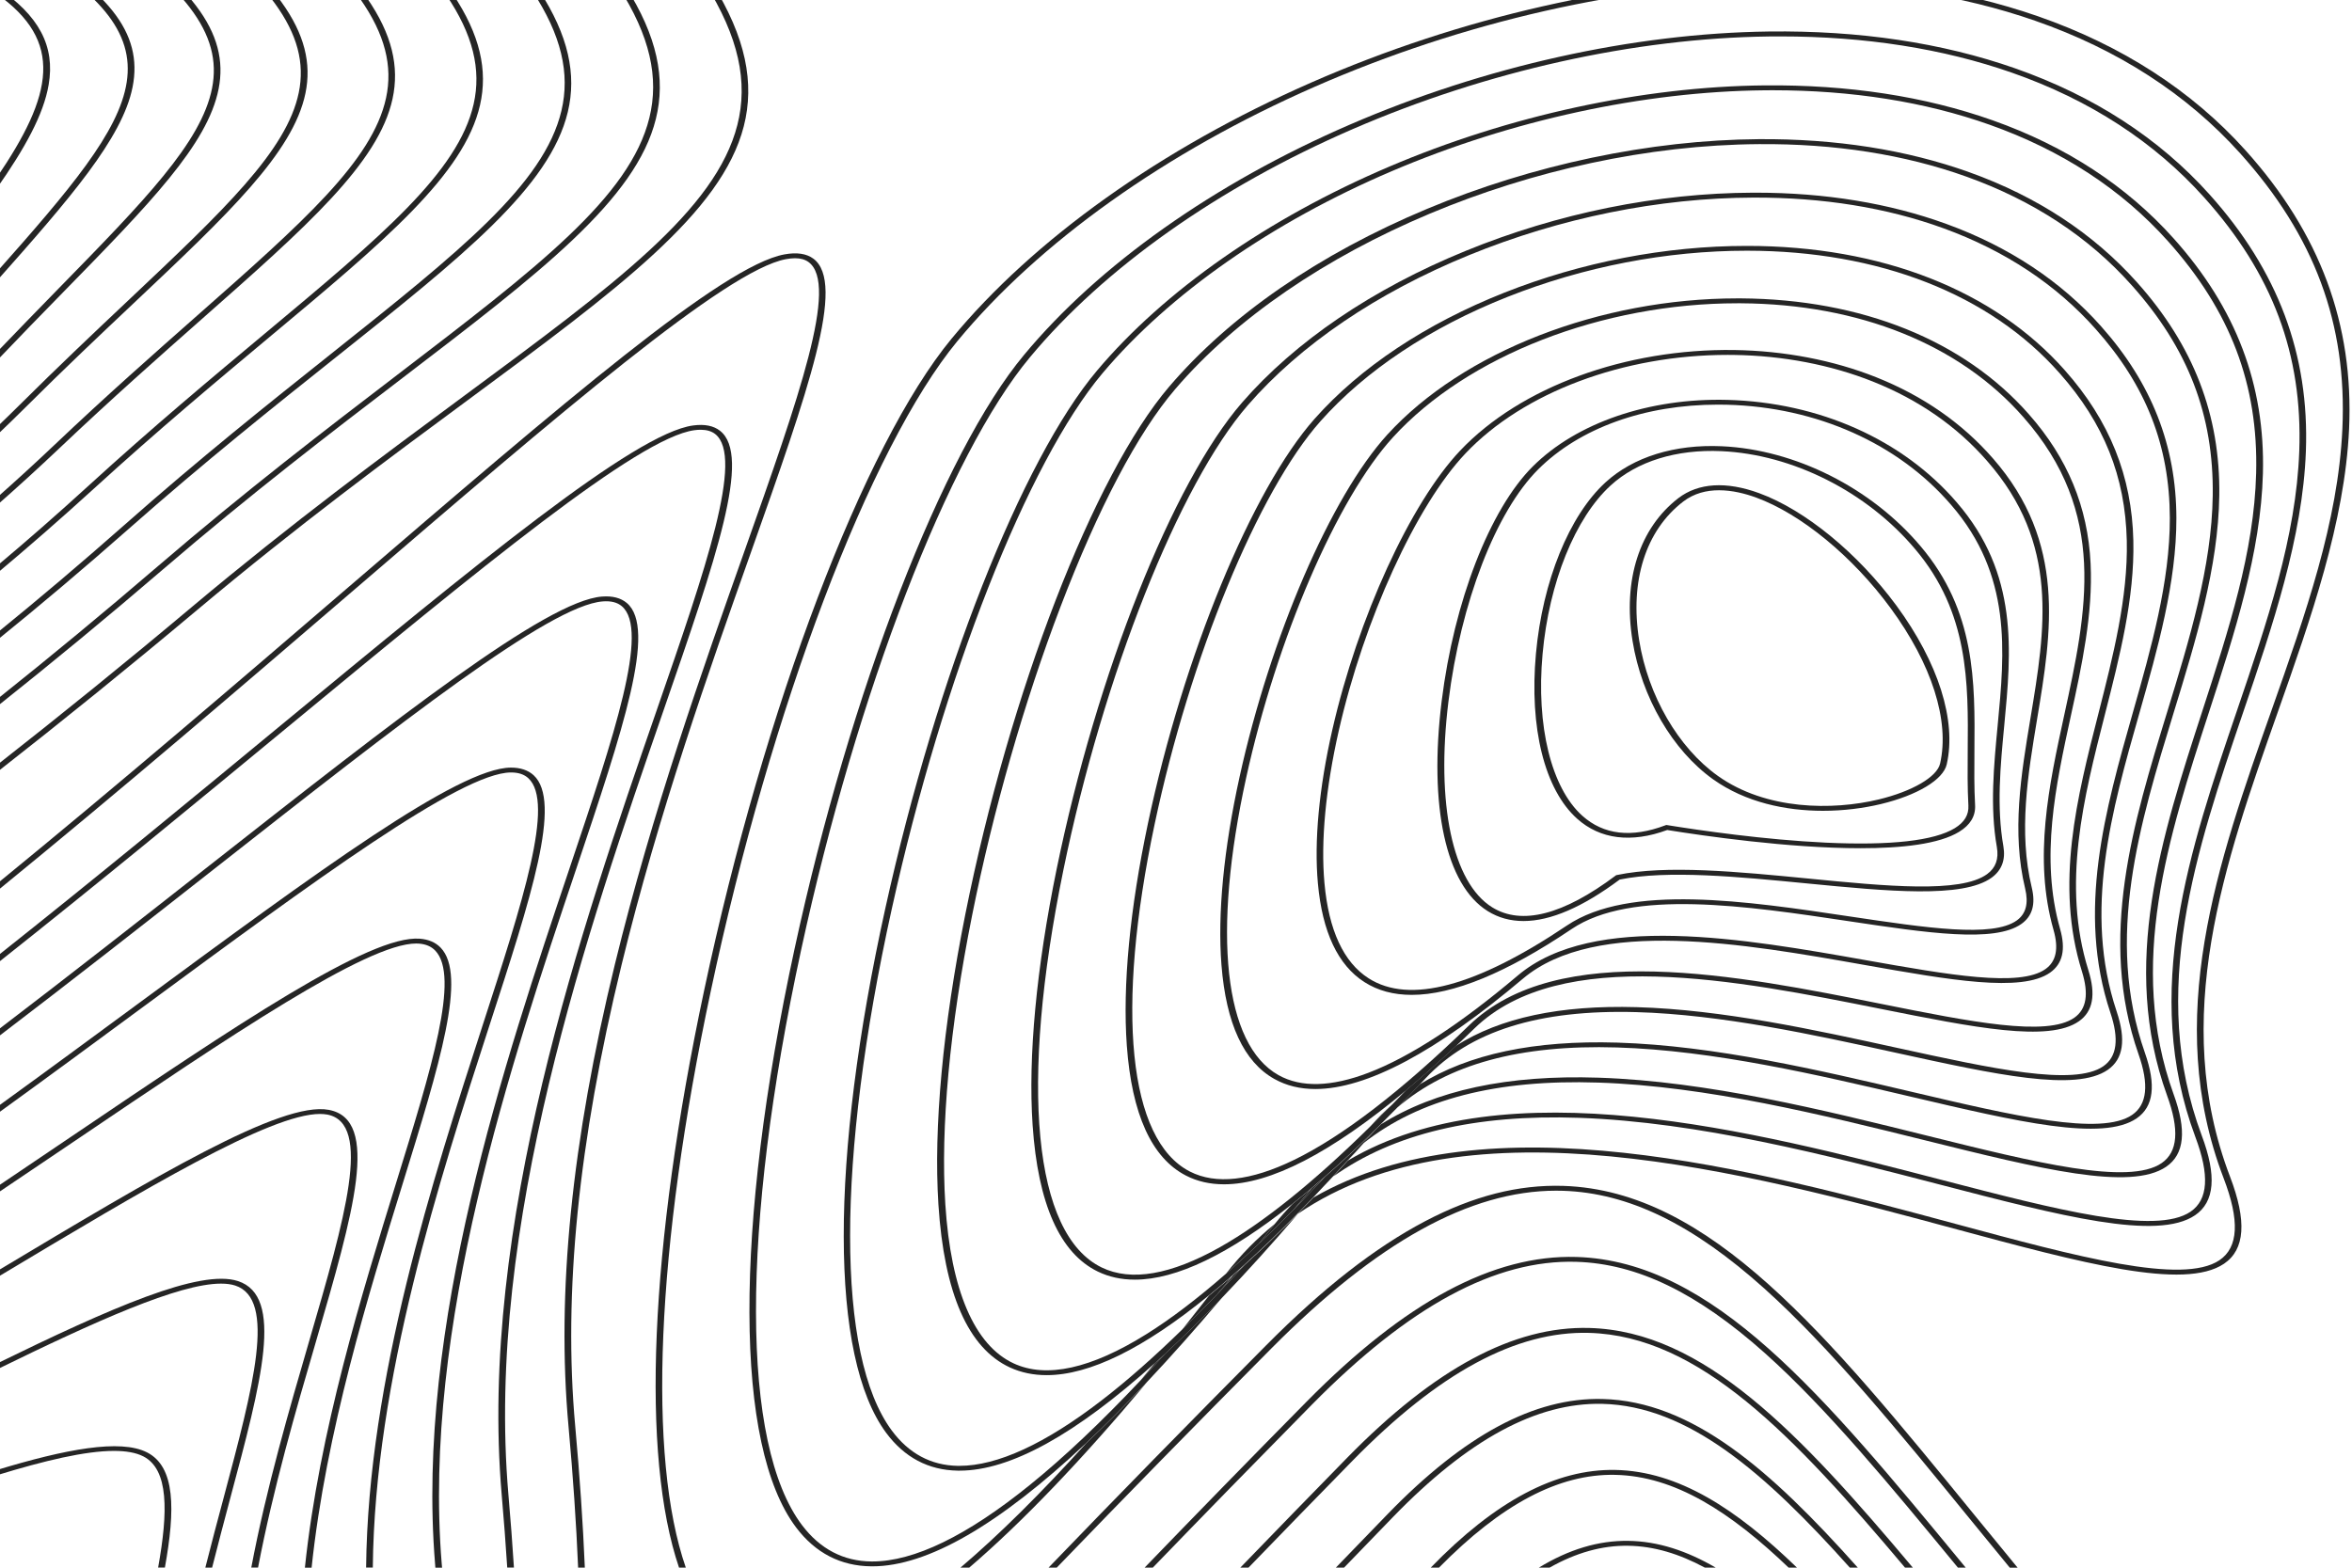 <svg width="288" height="192" viewBox="0 0 288 192" fill="none" xmlns="http://www.w3.org/2000/svg">
<path d="M191.449 145.24C185.941 145.06 180.406 146.469 174.525 149.555C168.369 152.789 161.995 157.758 155.038 164.766C145.627 174.245 136.746 183.316 128.393 191.993H129.396C137.649 183.43 146.421 174.472 155.704 165.12C168.588 152.147 179.987 145.828 190.546 145.828C190.838 145.828 191.13 145.835 191.412 145.841C199.419 146.109 207.252 149.916 216.06 157.825C224.094 165.04 232.328 175.133 241.046 185.828C242.687 187.838 244.374 189.909 246.097 192H247.055C245.249 189.802 243.471 187.631 241.748 185.52C223.665 163.343 209.385 145.835 191.449 145.24Z" fill="#252525"/>
<path d="M193.036 153.944C182.869 153.643 172.063 159.428 159.999 171.659C152.996 178.753 146.403 185.52 140.157 191.993H141.16C147.306 185.627 153.799 178.974 160.665 172.006C172.556 159.949 183.133 154.244 193.009 154.538C200.468 154.765 207.809 158.319 216.107 165.721C223.675 172.474 231.463 181.933 239.706 191.946C239.715 191.96 239.733 191.98 239.742 191.993H240.7C240.599 191.879 240.499 191.752 240.408 191.639C223.292 170.864 209.778 154.451 193.036 153.944Z" fill="#252525"/>
<path d="M194.613 162.641C185.385 162.388 175.674 167.591 164.95 178.546C160.674 182.915 156.297 187.417 151.874 191.993H152.877C157.181 187.538 161.449 183.156 165.616 178.9C176.175 168.119 185.659 162.995 194.586 163.243C208.063 163.61 219.58 175.734 233.268 191.993H234.225C220.292 175.42 208.583 163.022 194.613 162.641Z" fill="#252525"/>
<path d="M196.2 171.339C187.893 171.138 179.303 175.754 169.911 185.44C167.795 187.625 165.68 189.809 163.573 191.993H164.577C166.574 189.922 168.571 187.858 170.577 185.788C179.805 176.275 188.176 171.76 196.173 171.933C206.696 172.18 216.061 180.317 226.511 191.993H227.486C216.781 179.996 207.179 171.599 196.2 171.339Z" fill="#252525"/>
<path d="M197.777 180.029C190.537 179.896 183.133 183.81 175.19 191.993H176.202C183.844 184.224 190.893 180.49 197.759 180.63C205.072 180.771 211.875 185.159 219.015 191.993H220.036C212.613 184.805 205.528 180.176 197.777 180.029Z" fill="#252525"/>
<path d="M188.431 191.993H189.744C193 190.156 196.182 189.268 199.346 189.314C202.538 189.354 205.647 190.316 208.757 191.993H210.088C206.568 189.942 203.03 188.76 199.364 188.713C195.735 188.666 192.115 189.749 188.431 191.993Z" fill="#252525"/>
<path d="M91.937 67.692C98.977 47.799 103.637 34.66 99.588 31.674C98.74 31.052 97.555 30.879 96.041 31.159C88.472 32.562 69.15 49.162 42.404 72.134C29.301 83.39 14.72 95.908 -0.453 108.306V109.201C14.948 96.643 29.748 83.931 43.034 72.522C68.675 50.491 88.928 33.096 96.241 31.74C96.643 31.667 97.007 31.627 97.345 31.627C98.029 31.627 98.576 31.78 99.004 32.094C102.716 34.833 97.865 48.554 91.144 67.538C86.101 81.78 79.828 99.509 75.296 118.086C69.989 139.869 68.128 158.386 69.615 174.705C70.171 180.838 70.563 186.589 70.791 191.993H71.612C71.384 186.576 70.992 180.811 70.435 174.665C68.958 158.393 70.809 139.923 76.107 118.186C80.621 99.636 86.895 81.92 91.937 67.692Z" fill="#252525"/>
<path d="M88.162 52.756C87.369 52.134 86.266 51.921 84.87 52.108C77.703 53.076 58.435 68.981 34.043 89.115C23.428 97.879 11.738 107.531 -0.453 117.191V118.072C11.957 108.246 23.857 98.427 34.663 89.509C58.946 69.462 78.132 53.624 85.025 52.689C85.299 52.649 85.563 52.635 85.8 52.635C86.539 52.635 87.123 52.809 87.57 53.156C91.144 55.955 86.421 69.629 80.43 86.937C71.21 113.604 58.581 150.13 61.435 183.102C61.7 186.168 61.928 189.127 62.11 191.986H62.931C62.748 189.134 62.529 186.168 62.256 183.062C59.402 150.19 72.013 113.717 81.223 87.084C87.743 68.24 92.047 55.788 88.162 52.756Z" fill="#252525"/>
<path d="M76.746 73.844C76.007 73.223 74.986 72.963 73.709 73.063C66.916 73.584 48.697 87.892 25.626 106.015C17.52 112.381 8.729 119.288 -0.453 126.289V127.151C8.939 119.996 17.948 112.922 26.228 106.423C49.18 88.393 67.308 74.158 73.8 73.657C74.812 73.577 75.578 73.771 76.135 74.239C79.563 77.118 75.232 90.01 69.742 106.336C61.782 130.016 50.885 162.448 53.274 191.519C53.292 191.679 53.301 191.84 53.31 192H54.131C54.113 191.826 54.104 191.659 54.086 191.486C51.715 162.508 62.593 130.13 70.536 106.483C76.29 89.335 80.457 76.957 76.746 73.844Z" fill="#252525"/>
<path d="M65.338 94.94C64.654 94.318 63.705 94.004 62.547 94.011C56.11 94.051 38.903 106.73 17.118 122.775C11.492 126.917 5.601 131.259 -0.463 135.647V136.489C5.811 131.953 11.893 127.471 17.692 123.196C38.483 107.879 56.447 94.646 62.547 94.606C62.556 94.606 62.566 94.606 62.584 94.606C63.487 94.606 64.18 94.839 64.69 95.307C67.946 98.3 64.025 110.384 59.064 125.681C53.055 144.231 45.058 168.92 44.83 191.986H45.65C45.869 168.994 53.857 144.338 59.857 125.821C65.082 109.762 68.848 98.159 65.338 94.94Z" fill="#252525"/>
<path d="M53.949 116.055C53.329 115.414 52.472 115.047 51.405 114.966C45.304 114.485 29.055 125.454 8.501 139.355C5.583 141.326 2.592 143.35 -0.453 145.4V146.215C2.784 144.038 5.966 141.893 9.057 139.803C28.271 126.81 44.921 115.554 50.967 115.554C51.086 115.554 51.204 115.561 51.313 115.568C52.143 115.634 52.791 115.908 53.283 116.409C56.338 119.549 52.864 130.791 48.459 145.02C44.347 158.319 39.085 175.313 37.334 192H38.155C39.906 175.373 45.149 158.426 49.253 145.153C53.876 130.21 57.213 119.415 53.949 116.055Z" fill="#252525"/>
<path d="M40.262 135.928C34.444 134.839 19.106 144.024 -0.307 155.647C-0.353 155.674 -0.408 155.708 -0.453 155.734V156.509C-0.235 156.376 -0.007 156.242 0.212 156.108C17.784 145.587 33.076 136.429 39.186 136.429C39.505 136.429 39.788 136.456 40.061 136.503C45.642 137.545 42.213 149.295 37.882 164.164C35.42 172.615 32.629 182.187 30.769 191.986H31.599C33.468 182.234 36.231 172.708 38.693 164.291C43.289 148.513 46.608 137.117 40.262 135.928Z" fill="#252525"/>
<path d="M29.137 156.896C24.495 155.387 13.662 160.129 -0.453 167.036V167.758C11.72 161.799 21.906 157.21 27.058 157.21C27.723 157.21 28.307 157.284 28.799 157.444C33.888 159.101 31.015 169.835 27.386 183.429C26.657 186.148 25.891 189.027 25.143 191.993H25.973C26.711 189.067 27.468 186.235 28.179 183.549C32.037 169.147 34.818 158.747 29.137 156.896Z" fill="#252525"/>
<path d="M18.003 177.878C14.738 176.215 8.063 177.464 -0.453 180.056V180.697C5.465 178.88 10.453 177.698 13.954 177.698C15.431 177.698 16.644 177.905 17.547 178.366C20.675 179.962 20.593 185.146 19.362 191.986H20.191C21.477 184.852 21.477 179.648 18.003 177.878Z" fill="#252525"/>
<path d="M156.087 149.909C153.935 151.646 151.938 153.664 150.123 155.995C151.427 154.859 152.759 153.644 154.126 152.348C154.737 151.593 155.348 150.831 155.968 150.05C156.005 150.003 156.041 149.956 156.087 149.909Z" fill="#252525"/>
<path d="M142.646 165.821C142.236 166.195 141.835 166.563 141.433 166.923C140.85 167.631 140.266 168.326 139.692 169.014C140.667 167.985 141.652 166.917 142.646 165.821Z" fill="#252525"/>
<path d="M150.707 156.456C150.725 156.429 150.753 156.402 150.771 156.375C149.841 157.184 148.929 157.959 148.035 158.687C146.932 160.103 145.838 161.479 144.762 162.835C146.148 161.486 147.561 160.056 149.011 158.546C149.33 158.172 149.64 157.805 149.959 157.424C150.206 157.097 150.452 156.783 150.707 156.456Z" fill="#252525"/>
<path d="M117.606 191.993H118.682C125.175 186.428 132.433 178.853 140.431 169.301C137.859 172.026 135.388 174.511 133.008 176.749C127.455 182.901 122.312 187.998 117.606 191.993Z" fill="#252525"/>
<path d="M249.536 1.988C239.997 -1.326 229.146 -2.922 217.283 -2.755C199.027 -2.495 178.875 2.074 160.555 10.11C142.208 18.16 126.57 29.302 116.512 41.486C105.77 54.506 93.597 86.583 86.22 121.305C79.508 152.895 78.487 178.286 83.147 191.993H83.976C79.289 178.446 80.302 153.062 87.031 121.399C94.399 86.743 106.527 54.759 117.214 41.8C127.199 29.696 142.737 18.627 160.975 10.632C179.176 2.649 199.182 -1.894 217.301 -2.147C217.866 -2.154 218.423 -2.161 218.979 -2.161C230.058 -2.161 240.216 -0.584 249.18 2.535C259.338 6.069 267.791 11.533 274.302 18.774C283.43 28.928 287.406 39.649 286.822 52.522C286.302 63.904 282.326 75.153 278.123 87.064C271.576 105.601 264.809 124.766 272.278 144.291C274.266 149.475 274.101 152.761 271.776 154.338C267.262 157.391 254.387 153.917 239.469 149.896C214.638 143.202 182.112 134.438 160.847 146.656C160.236 147.291 159.634 147.918 159.032 148.526C158.987 148.58 158.95 148.627 158.905 148.673C179.741 134.425 213.59 143.55 239.186 150.45C254.979 154.705 267.454 158.072 272.332 154.772C274.904 153.029 275.141 149.548 273.071 144.124C265.658 124.752 272.396 105.668 278.916 87.204C282.947 75.788 287.114 63.978 287.643 52.535C288.226 39.716 284.086 28.561 274.986 18.44C268.402 11.106 259.831 5.575 249.536 1.988Z" fill="#252525"/>
<path d="M149.959 157.418C149.64 157.798 149.33 158.166 149.011 158.54C150.123 157.378 151.254 156.175 152.403 154.919C151.929 155.354 151.455 155.774 150.989 156.182C150.643 156.596 150.296 157.01 149.959 157.418Z" fill="#252525"/>
<path d="M158.275 147.445C157.518 148.219 156.789 149.041 156.087 149.909C156.05 149.956 156.005 150.003 155.968 150.05C155.348 150.825 154.737 151.593 154.126 152.348C155.512 151.038 156.926 149.649 158.376 148.173C159.123 147.304 159.871 146.416 160.628 145.507C159.825 146.189 159.041 146.83 158.275 147.445Z" fill="#252525"/>
<path d="M142.646 165.821C141.653 166.917 140.668 167.985 139.701 169.014C134.814 174.198 130.272 178.5 126.096 181.873C118.409 188.092 111.926 191.238 106.819 191.238C106.783 191.238 106.755 191.238 106.719 191.238C103.281 191.212 100.409 189.709 98.202 186.783C90.734 176.89 90.688 150.551 98.102 116.322C104.922 84.826 116.175 55.661 126.114 43.758C135.169 32.856 149.221 22.923 165.662 15.802C182.058 8.701 200.149 4.673 216.608 4.466C217.073 4.459 217.538 4.459 217.994 4.459C228.399 4.459 237.937 5.956 246.372 8.908C255.883 12.235 263.788 17.372 269.88 24.165C278.269 33.511 281.971 43.39 281.543 55.254C281.16 65.742 277.631 76.116 273.892 87.097C268.138 103.998 262.193 121.473 268.813 139.228C270.582 143.931 270.39 146.93 268.229 148.4C263.962 151.305 251.806 148.153 237.736 144.499C214.712 138.52 184.447 130.664 165.051 142.134C164.449 142.795 163.857 143.443 163.264 144.084C170.668 138.821 180.589 136.463 193.337 136.903C208.028 137.418 223.666 141.473 237.463 145.06C252.372 148.934 264.153 151.994 268.786 148.834C271.184 147.197 271.457 144.004 269.597 139.061C263.032 121.459 268.95 104.058 274.676 87.231C278.26 76.704 281.962 65.815 282.354 55.261C282.792 43.431 278.935 33.15 270.564 23.825C264.39 16.938 256.366 11.734 246.727 8.361C237.8 5.234 227.66 3.718 216.59 3.858C199.994 4.072 181.757 8.127 165.243 15.281C148.683 22.455 134.54 32.455 125.412 43.444C115.427 55.408 104.12 84.659 97.29 116.222C89.858 150.584 89.931 177.064 97.481 187.07C99.843 190.203 102.953 191.806 106.71 191.833C106.746 191.833 106.783 191.833 106.819 191.833C113.558 191.833 122.321 186.77 132.99 176.75C135.37 174.512 137.85 172.027 140.412 169.301C143.385 166.148 146.476 162.668 149.695 158.854C147.27 161.406 144.908 163.724 142.646 165.821Z" fill="#252525"/>
<path d="M152.403 154.919C151.254 156.175 150.123 157.378 149.011 158.54C147.561 160.05 146.148 161.479 144.762 162.828C141.269 166.235 137.968 169.141 134.895 171.506C127.983 176.83 122.12 179.528 117.478 179.528C117.405 179.528 117.342 179.528 117.269 179.528C113.995 179.468 111.278 178.012 109.199 175.2C102.387 166.001 102.396 142.1 109.208 111.272C115.472 82.936 125.84 56.59 135.005 45.708C143.184 36.002 155.768 27.211 170.449 20.952C185.066 14.72 201.261 11.206 216.042 11.059C216.38 11.059 216.717 11.053 217.046 11.053C226.775 11.053 235.712 12.469 243.617 15.274C252.444 18.401 259.794 23.197 265.457 29.529C273.107 38.073 276.545 47.111 276.262 57.966C276.016 67.572 272.925 77.071 269.66 87.124C264.7 102.381 259.575 118.166 265.347 134.145C266.888 138.366 266.679 141.085 264.691 142.448C260.66 145.213 249.225 142.381 235.994 139.094C223.401 135.968 209.131 132.428 195.744 131.987C184.592 131.62 175.793 133.51 169.09 137.698C168.862 137.925 168.643 138.139 168.415 138.366C167.932 138.921 167.44 139.475 166.956 140.016C173.777 134.612 183.252 132.174 195.708 132.588C208.975 133.022 223.192 136.549 235.739 139.662C249.782 143.149 260.87 145.901 265.256 142.889C267.49 141.359 267.773 138.446 266.15 133.991C260.432 118.159 265.53 102.455 270.472 87.264C273.609 77.619 276.846 67.645 277.092 57.979C277.375 47.145 273.8 37.726 266.159 29.202C260.414 22.776 252.955 17.906 243.991 14.733C235.693 11.794 226.292 10.358 216.052 10.458C201.124 10.605 184.793 14.145 170.057 20.431C155.266 26.737 142.573 35.602 134.33 45.388C125.111 56.33 114.706 82.762 108.424 111.172C101.585 142.127 101.612 166.168 108.506 175.48C110.74 178.493 113.685 180.056 117.278 180.116C117.351 180.116 117.433 180.116 117.506 180.116C123.706 180.116 131.722 175.681 141.461 166.903C141.862 166.542 142.263 166.175 142.673 165.801C144.935 163.71 147.287 161.386 149.731 158.84C152.667 155.774 155.74 152.381 158.932 148.66C158.978 148.613 159.014 148.56 159.06 148.513C156.744 150.865 154.528 152.995 152.403 154.919Z" fill="#252525"/>
<path d="M158.376 148.172C159.644 146.883 160.939 145.527 162.261 144.111C161.714 144.592 161.176 145.059 160.638 145.514C159.872 146.415 159.115 147.304 158.376 148.172Z" fill="#252525"/>
<path d="M166.948 140.029C167.431 139.488 167.914 138.934 168.407 138.38C166.282 140.47 164.23 142.381 162.252 144.118C160.929 145.534 159.644 146.89 158.367 148.179C156.917 149.655 155.504 151.038 154.118 152.354C152.75 153.65 151.419 154.866 150.115 156.001C146.622 159.047 143.376 161.526 140.376 163.396C133.601 167.631 128.129 168.84 124.117 166.977C119.321 164.752 116.43 158.019 115.755 147.498C115.154 138.092 116.284 125.848 119.038 112.087C121.591 99.322 125.43 85.908 129.853 74.325C134.467 62.241 139.318 53.023 143.887 47.679C158.823 30.197 188.213 17.846 215.368 17.652C224.678 17.579 233.241 18.928 240.8 21.64C248.971 24.566 255.773 29.042 261.016 34.927C267.928 42.655 271.083 50.845 270.947 60.698C270.828 69.409 268.065 78.427 265.384 87.151C261.199 100.785 256.876 114.879 261.855 129.094C263.168 132.835 262.913 135.267 261.089 136.536C257.278 139.168 246.554 136.649 234.134 133.73C222.818 131.072 209.988 128.059 198.043 127.692C187.866 127.384 179.878 129.074 173.832 132.815C172.921 133.784 172.018 134.726 171.124 135.634C177.279 130.33 186.115 127.925 198.006 128.286C209.842 128.647 222.608 131.646 233.879 134.291C247.065 137.391 257.487 139.836 261.646 136.957C263.706 135.534 264.035 132.909 262.64 128.934C257.706 114.866 262.01 100.838 266.168 87.271C268.858 78.52 271.631 69.469 271.749 60.691C271.886 50.852 268.594 42.315 261.682 34.586C256.348 28.607 249.436 24.065 241.138 21.092C233.46 18.34 224.779 16.977 215.332 17.044C202.082 17.138 187.666 20.171 174.726 25.588C161.522 31.112 150.616 38.634 143.166 47.351C133.911 58.193 123.643 84.773 118.199 111.994C115.445 125.788 114.306 138.072 114.907 147.518C115.61 158.393 118.546 165.106 123.652 167.471C125.02 168.105 126.525 168.419 128.166 168.419C133.418 168.419 140.048 165.16 147.999 158.673C148.893 157.945 149.805 157.177 150.735 156.362C150.808 156.302 150.881 156.235 150.944 156.175C151.41 155.761 151.884 155.34 152.358 154.912C154.492 152.982 156.698 150.851 158.996 148.513C159.598 147.905 160.2 147.277 160.811 146.643C161.604 145.814 162.416 144.953 163.227 144.078C163.82 143.443 164.413 142.788 165.015 142.127C165.689 141.446 166.319 140.744 166.948 140.029Z" fill="#252525"/>
<path d="M167.759 138.006C168.671 137.11 169.583 136.195 170.522 135.24C169.601 136.035 168.725 136.897 167.923 137.825C167.859 137.885 167.814 137.945 167.759 138.006Z" fill="#252525"/>
<path d="M173.85 132.815C174.087 132.562 174.333 132.308 174.571 132.054C179.987 126.269 188.422 123.624 200.367 123.958C210.772 124.252 222.097 126.73 232.082 128.921C244.429 131.626 254.177 133.757 258.107 131.018C259.995 129.702 260.35 127.364 259.183 123.878C255.07 111.586 258.572 99.262 261.964 87.351C264.198 79.482 266.514 71.34 266.496 63.444C266.478 54.586 263.46 46.911 257.286 39.977C252.371 34.439 245.997 30.218 238.347 27.432C231.362 24.887 223.502 23.598 214.985 23.598C214.884 23.598 214.775 23.598 214.675 23.598C202.948 23.638 190.774 26.103 179.467 30.725C168.069 35.381 158.604 41.807 152.084 49.309C143.613 59.055 134.284 82.549 129.387 106.429C126.898 118.58 125.877 129.435 126.442 137.805C127.099 147.451 129.779 153.483 134.43 155.734C135.798 156.396 137.312 156.723 138.962 156.723C144.041 156.723 150.497 153.617 158.257 147.438C159.032 146.823 159.817 146.182 160.61 145.507C161.148 145.053 161.686 144.585 162.233 144.105C164.212 142.374 166.263 140.457 168.388 138.366C168.616 138.146 168.835 137.926 169.063 137.698C169.738 137.024 170.431 136.329 171.124 135.621C172.036 134.719 172.938 133.784 173.85 132.815ZM149.412 152.728C143.375 156.135 138.497 156.977 134.904 155.233C126.542 151.185 124.792 132.976 130.217 106.523C135.105 82.709 144.388 59.316 152.795 49.63C159.242 42.208 168.607 35.855 179.887 31.246C191.075 26.677 203.112 24.239 214.693 24.199C223.201 24.172 231.043 25.435 238 27.966C245.514 30.705 251.779 34.853 256.612 40.298C262.785 47.225 265.666 54.579 265.694 63.437C265.712 71.266 263.405 79.376 261.18 87.218C257.779 99.195 254.259 111.586 258.408 124.011C259.502 127.271 259.219 129.422 257.56 130.578C253.976 133.076 243.946 130.878 232.328 128.34C222.289 126.142 210.909 123.65 200.404 123.35C191.002 123.083 183.708 124.639 178.3 128.073C176.185 130.057 174.142 131.873 172.181 133.51C171.625 134.098 171.069 134.666 170.513 135.233C169.574 136.189 168.662 137.111 167.75 137.999C160.829 144.813 154.674 149.756 149.412 152.728Z" fill="#252525"/>
<path d="M230.24 123.55C241.767 125.855 250.867 127.678 254.569 125.073C256.284 123.871 256.657 121.82 255.718 118.821C252.435 108.32 255.135 97.719 257.752 87.472C259.539 80.471 261.39 73.237 261.226 66.216C261.053 58.333 258.308 51.52 252.855 45.368C244.174 35.541 230.359 30.124 213.945 30.117C213.927 30.117 213.909 30.117 213.891 30.117C203.915 30.117 193.638 32.101 184.173 35.855C174.589 39.656 166.565 44.987 160.984 51.279C153.306 59.93 144.908 80.311 140.567 100.838C138.342 111.339 137.449 120.751 137.977 128.052C138.588 136.462 141.023 141.82 145.218 143.977C146.604 144.692 148.163 145.046 149.886 145.046C155.549 145.046 163.008 141.192 172.182 133.53C174.142 131.893 176.185 130.076 178.3 128.092C179.039 127.404 179.778 126.696 180.534 125.962C191.076 115.714 212.787 120.063 230.24 123.55ZM158.449 142.06C153.16 144.632 148.865 145.106 145.692 143.476C138.169 139.615 136.564 123.704 141.388 100.918C145.719 80.464 154.063 60.184 161.686 51.593C167.194 45.388 175.109 40.124 184.574 36.37C193.921 32.662 204.061 30.705 213.9 30.705C213.918 30.705 213.936 30.705 213.954 30.705C230.085 30.718 243.654 36.036 252.18 45.688C257.624 51.827 260.241 58.347 260.423 66.222C260.578 73.183 258.736 80.391 256.958 87.358C254.323 97.665 251.606 108.326 254.925 118.954C255.791 121.733 255.49 123.597 254.004 124.639C250.63 127.01 241.283 125.14 230.45 122.969C212.76 119.429 190.747 115.026 179.878 125.587C171.598 133.63 164.385 139.175 158.449 142.06Z" fill="#252525"/>
<path d="M228.343 118.186C238.647 120.01 247.547 121.593 251.04 119.114C252.572 118.026 252.973 116.275 252.252 113.757C249.79 105.066 251.714 96.222 253.575 87.665C254.915 81.526 256.292 75.174 255.991 69.015C255.654 62.094 253.183 56.116 248.441 50.745C240.489 41.687 227.96 36.643 213.179 36.543C213.033 36.543 212.896 36.543 212.75 36.543C195.944 36.543 179.157 43.063 169.883 53.223C162.989 60.778 155.549 78.019 151.783 95.153C149.84 103.991 149.074 111.954 149.567 118.186C150.132 125.367 152.311 130.063 156.05 132.147C157.518 132.969 159.187 133.376 161.065 133.376C167.312 133.376 175.829 128.854 186.479 119.863C195.388 112.348 213.662 115.587 228.343 118.186ZM167.549 131.392C163.017 133.122 159.315 133.223 156.552 131.673C149.886 127.945 148.409 114.325 152.594 95.247C156.342 78.186 163.728 61.045 170.567 53.557C179.686 43.564 196.209 37.144 212.75 37.144C212.887 37.144 213.033 37.144 213.17 37.144C227.668 37.238 239.951 42.188 247.748 51.072C258.143 62.849 255.526 74.86 252.763 87.578C250.894 96.189 248.952 105.087 251.45 113.884C252.107 116.182 251.778 117.758 250.465 118.687C247.301 120.931 238.602 119.388 228.526 117.605C213.626 114.966 195.087 111.68 185.859 119.468C178.801 125.44 172.637 129.448 167.549 131.392Z" fill="#252525"/>
<path d="M226.383 112.822C235.958 114.258 244.228 115.494 247.52 113.156C248.861 112.201 249.28 110.744 248.788 108.707C247.137 101.88 248.314 94.853 249.444 88.052C251.213 77.425 253.046 66.436 244.028 56.136C240.28 51.834 235.474 48.487 229.739 46.202C224.495 44.111 218.486 42.962 212.368 42.869C199.054 42.675 186.188 47.391 178.802 55.18C172.71 61.606 166.273 75.668 163.145 89.368C161.513 96.516 160.902 103.029 161.376 108.199C161.914 114.144 163.829 118.206 167.066 120.277C168.707 121.325 170.64 121.846 172.865 121.846C177.917 121.846 184.473 119.154 192.434 113.79C199.766 108.834 213.909 110.951 226.383 112.822ZM167.586 119.816C164.522 117.858 162.698 113.931 162.178 108.152C161.713 103.022 162.324 96.563 163.938 89.462C167.039 75.841 173.422 61.88 179.458 55.521C186.543 48.046 198.79 43.464 211.556 43.464C211.811 43.464 212.076 43.464 212.331 43.47C218.322 43.557 224.204 44.686 229.328 46.73C234.946 48.968 239.651 52.241 243.326 56.463C252.189 66.583 250.456 76.977 248.624 87.986C247.484 94.826 246.307 101.9 247.976 108.82C248.414 110.644 248.076 111.927 246.946 112.735C243.973 114.852 235.894 113.643 226.547 112.247C213.881 110.35 199.519 108.199 191.869 113.349C180.753 120.824 172.583 123.009 167.586 119.816Z" fill="#252525"/>
<path d="M243.882 107.485C245.113 106.583 245.596 105.294 245.314 103.657C244.466 98.827 244.949 93.777 245.414 88.901C246.289 79.756 247.192 70.29 239.596 61.52C233.003 53.844 222.754 49.269 211.492 48.975C201.945 48.727 193.054 51.774 187.683 57.131C182.422 62.381 178.045 73.657 176.531 85.862C174.935 98.781 177.042 108.393 182.167 111.586C183.471 112.401 184.939 112.802 186.553 112.802C189.854 112.802 193.793 111.105 198.325 107.725C204.179 106.529 212.878 107.378 221.295 108.199C231.098 109.155 240.353 110.056 243.882 107.485ZM198.006 107.164L197.905 107.184L197.833 107.237C191.404 112.054 186.316 113.356 182.714 111.119C177.863 108.106 175.811 98.44 177.361 85.908C178.857 73.811 183.17 62.649 188.358 57.478C193.437 52.415 201.407 49.556 210.362 49.556C210.726 49.556 211.1 49.562 211.474 49.569C222.462 49.856 232.465 54.325 238.912 61.834C246.371 70.444 245.478 79.803 244.611 88.854C244.146 93.764 243.654 98.841 244.511 103.73C244.767 105.2 244.374 106.289 243.317 107.057C240.07 109.422 231.006 108.54 221.423 107.598C212.869 106.763 204.033 105.901 198.006 107.164Z" fill="#252525"/>
<path d="M239.897 101.873C241.265 101.038 241.921 99.936 241.848 98.614C241.73 96.436 241.748 94.238 241.766 91.92C241.839 83.517 241.912 74.833 235.173 66.897C229.146 59.749 219.817 55.06 210.835 54.653C205.054 54.392 200.002 55.962 196.601 59.068C192.151 63.13 188.887 71.172 188.075 80.05C187.245 89.141 189.133 96.703 193.118 100.27C195.935 102.795 199.747 103.276 204.151 101.653C208.51 102.354 218.988 103.884 227.787 103.884C232.903 103.891 237.453 103.376 239.897 101.873ZM223.583 103.203C216.051 102.849 208.191 101.706 204.179 101.059L204.033 101.038L203.905 101.085C199.774 102.642 196.355 102.248 193.747 99.903C189.954 96.496 188.084 88.908 188.887 80.097C189.68 71.333 192.881 63.423 197.23 59.449C200.467 56.496 205.273 55.007 210.781 55.254C219.507 55.648 228.59 60.23 234.48 67.218C241.091 75 241.018 83.604 240.945 91.92C240.927 94.252 240.909 96.449 241.027 98.647C241.091 99.789 240.553 100.698 239.368 101.426C236.842 102.969 231.526 103.57 223.583 103.203Z" fill="#252525"/>
<path d="M215.404 60.398C211.373 58.921 207.954 59.135 205.51 61.012C200.75 64.68 198.698 71.046 199.902 78.487C201.015 85.407 204.799 91.907 209.778 95.454C213.744 98.273 218.659 99.302 223.228 99.302C225.763 99.302 228.197 98.981 230.295 98.48C234.772 97.405 237.945 95.494 238.374 93.617C239.596 88.246 237.353 81.159 232.219 74.172C227.477 67.739 221.039 62.462 215.404 60.398ZM237.562 93.517C237.188 95.154 234.161 96.917 230.039 97.912C224.395 99.268 216.252 99.228 210.352 95.027C205.501 91.573 201.808 85.207 200.714 78.42C199.546 71.159 201.507 64.967 206.103 61.433C207.434 60.411 208.966 60.044 210.498 60.044C212.121 60.044 213.717 60.458 215.039 60.939C220.529 62.949 226.839 68.126 231.489 74.459C236.541 81.326 238.757 88.273 237.562 93.517Z" fill="#252525"/>
<path d="M64.718 -25.2C85.563 -6.943 92.977 4.793 90.287 15.314C87.624 25.735 75.341 34.806 56.739 48.547C46.937 55.788 35.83 63.991 23.547 74.292C15.55 81.012 7.516 87.518 -0.453 93.764V94.639C7.726 88.24 15.96 81.573 24.176 74.679C36.441 64.392 47.538 56.196 57.332 48.968C94.108 21.807 107.868 11.647 65.347 -25.581C62.694 -27.905 60.022 -30.043 57.332 -32H56.174C59.037 -29.943 61.891 -27.678 64.718 -25.2Z" fill="#252525"/>
<path d="M55.608 -22.668C75.004 -6.122 81.925 4.62 79.518 14.419C77.129 24.132 65.803 32.782 48.678 45.882C40.006 52.515 30.176 60.03 19.343 69.335C12.787 74.966 6.185 80.424 -0.444 85.708V86.59C6.395 81.152 13.206 75.534 19.972 69.723C30.787 60.431 40.608 52.923 49.28 46.296C83.156 20.398 95.831 10.705 56.247 -23.062C52.198 -26.489 48.122 -29.475 44.009 -32H42.715C47.055 -29.401 51.359 -26.289 55.608 -22.668Z" fill="#252525"/>
<path d="M46.49 -20.136C64.454 -5.3 70.9 4.466 68.748 13.557C66.615 22.582 56.247 30.832 40.553 43.324C33.021 49.322 24.477 56.116 15.121 64.392C10.015 68.901 4.835 73.29 -0.444 77.578V78.474C5.054 74.025 10.443 69.462 15.751 64.78C25.097 56.523 33.632 49.73 41.155 43.738C72.186 19.035 83.803 9.79 47.11 -20.524C41.164 -25.434 35.128 -29.255 29.009 -32H27.459C33.879 -29.255 40.262 -25.287 46.49 -20.136Z" fill="#252525"/>
<path d="M32.976 41.299C61.253 17.699 71.84 8.868 37.973 -18.012C27.413 -26.395 16.434 -31.072 5.182 -32H-0.453V-31.539C0.021 -31.552 0.495 -31.573 0.969 -31.573C13.462 -31.573 25.672 -26.896 37.38 -17.605C53.931 -4.465 59.903 4.326 57.998 12.742C56.101 21.099 46.663 28.975 32.365 40.905C25.991 46.229 18.76 52.255 10.89 59.442C7.06 62.943 3.276 66.249 -0.453 69.382V70.291C3.477 66.997 7.471 63.517 11.529 59.816C19.389 52.642 26.611 46.617 32.976 41.299Z" fill="#252525"/>
<path d="M24.714 39.075C50.365 16.443 59.958 7.973 28.845 -15.494C19.471 -22.561 9.659 -26.436 -0.454 -27.07V-26.456C9.44 -25.814 19.06 -22.014 28.261 -15.066C43.444 -3.617 48.951 4.225 47.273 11.994C45.605 19.716 37.042 27.271 24.085 38.701C18.896 43.283 13.005 48.474 6.659 54.499C4.27 56.764 1.899 58.934 -0.463 61.019V61.954C2.109 59.696 4.698 57.338 7.306 54.866C13.653 48.848 19.525 43.657 24.714 39.075Z" fill="#252525"/>
<path d="M16.325 37.178C39.523 15.287 48.204 7.098 19.717 -12.969C13.252 -17.524 6.504 -20.384 -0.453 -21.566V-20.951C6.304 -19.776 12.86 -16.97 19.152 -12.535C33.012 -2.768 38.064 4.145 36.587 11.333C35.119 18.474 27.386 25.768 15.678 36.817C11.711 40.558 7.215 44.806 2.437 49.556C1.471 50.518 0.504 51.453 -0.453 52.375V53.363C0.723 52.248 1.908 51.099 3.094 49.916C7.872 45.154 12.358 40.919 16.325 37.178Z" fill="#252525"/>
<path d="M26.766 10.905C28.143 3.978 23.456 -2.207 10.58 -10.45C7.024 -12.735 3.331 -14.432 -0.453 -15.567V-14.926C3.149 -13.817 6.65 -12.174 10.051 -10.003C22.681 -1.913 27.295 4.119 25.963 10.819C24.641 17.472 17.647 24.626 7.051 35.461C4.763 37.806 2.209 40.424 -0.453 43.203V44.245C2.428 41.219 5.118 38.467 7.717 35.808C18.377 24.907 25.416 17.699 26.766 10.905Z" fill="#252525"/>
<path d="M1.443 -7.939C0.814 -8.286 0.185 -8.607 -0.453 -8.914V-8.179C0.021 -7.945 0.486 -7.711 0.951 -7.458C23.684 5.128 17.52 13.11 -0.453 33.377V34.473C8.529 24.352 14.985 16.938 16.234 10.665C17.565 4.005 13.279 -1.385 1.443 -7.939Z" fill="#252525"/>
<path d="M-0.453 -1.613V-0.791C7.854 5.04 6.55 11.587 -0.453 21.827V23.156C3.066 18.153 5.337 14.018 5.957 10.384C6.769 5.661 4.799 1.881 -0.453 -1.613Z" fill="#252525"/>
</svg>
